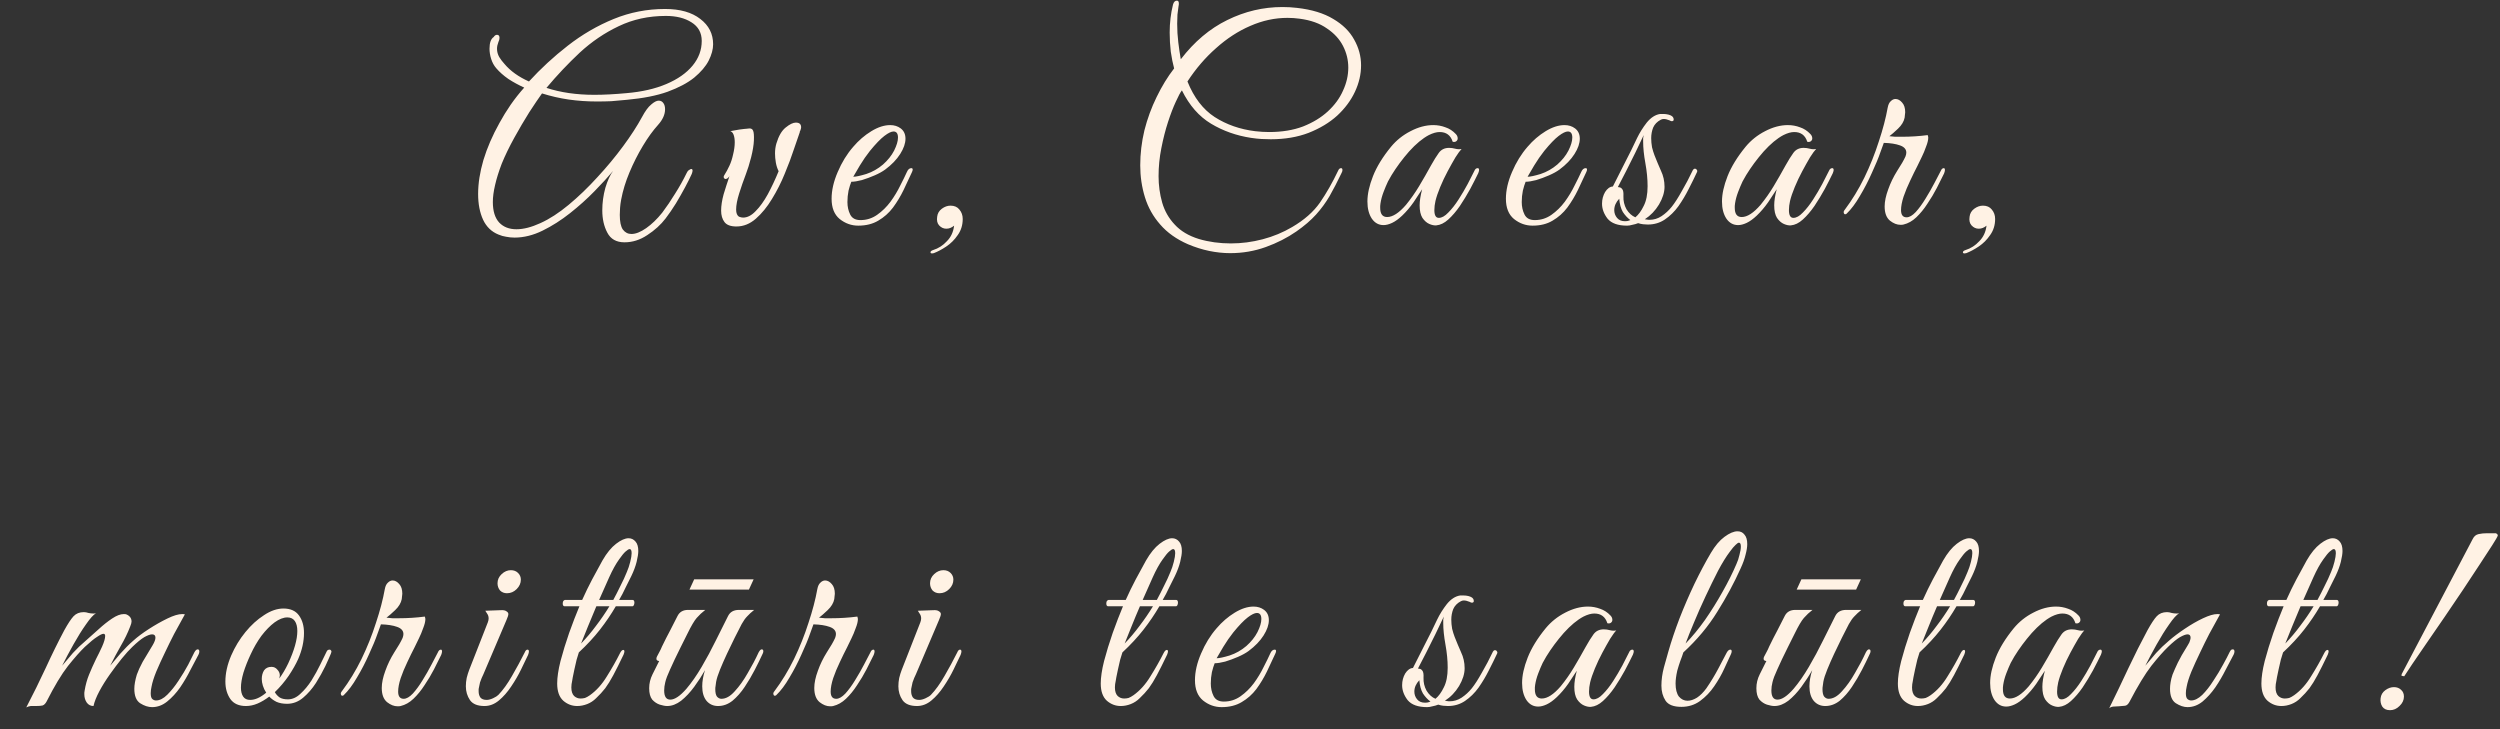<svg width="1080" height="315" viewBox="0 0 1080 315" fill="none" xmlns="http://www.w3.org/2000/svg">
<rect x="0" y="0" width="1080" height="315" fill="#333333" stroke="none"/>
<path d="M269.789 104.68C266.269 104.68 263.789 103.28 262.349 100.48C260.909 97.76 260.189 94.56 260.189 90.88C260.189 87.6 260.629 84.36 261.509 81.16C262.469 77.96 263.589 75.52 264.869 73.84C262.709 76.4 260.029 79.32 256.829 82.6C253.629 85.88 250.109 89.04 246.269 92.08C242.429 95.12 238.469 97.64 234.389 99.64C230.309 101.64 226.269 102.64 222.269 102.64C221.069 102.64 219.869 102.52 218.669 102.28C217.549 102.12 216.429 101.8 215.309 101.32C212.349 100.12 210.149 98 208.709 94.96C207.269 91.84 206.549 88.12 206.549 83.8C206.549 79.24 207.309 74.36 208.829 69.16C210.429 63.88 212.749 58.52 215.789 53.08C217.229 50.44 218.829 47.84 220.589 45.28C222.429 42.64 224.389 40.16 226.469 37.84C223.989 36.72 221.709 35.48 219.629 34.12C217.549 32.68 215.789 31.12 214.349 29.44C213.389 28.32 212.669 27 212.189 25.48C211.709 23.96 211.469 22.48 211.469 21.04C211.469 18.48 212.069 16.8 213.269 16C213.669 15.36 214.149 15.04 214.709 15.04C215.429 15.04 215.789 15.48 215.789 16.36C215.789 16.92 215.629 17.52 215.309 18.16C214.909 19.2 214.709 20.16 214.709 21.04C214.709 22.32 215.029 23.52 215.669 24.64C216.309 25.68 217.069 26.68 217.949 27.64C220.509 30.68 224.029 33.2 228.509 35.2C233.629 29.6 239.229 24.44 245.309 19.72C251.469 14.92 258.069 11.08 265.109 8.2C272.149 5.32 279.549 3.88 287.309 3.88C293.789 3.88 298.869 5.32 302.549 8.2C306.229 11 308.069 14.64 308.069 19.12C308.069 21.28 307.429 23.64 306.149 26.2C304.869 28.68 302.789 31.12 299.909 33.52C297.029 35.84 293.189 37.88 288.389 39.64C283.669 41.32 277.789 42.48 270.749 43.12C268.269 43.36 266.029 43.56 264.029 43.72C262.109 43.8 260.029 43.84 257.789 43.84C253.629 43.84 249.589 43.56 245.669 43C241.829 42.44 237.989 41.56 234.149 40.36C232.709 42.36 230.869 45.08 228.629 48.52C226.469 51.96 224.309 55.64 222.149 59.56C219.989 63.48 218.189 67.2 216.749 70.72C215.469 74.08 214.509 77.16 213.869 79.96C213.229 82.68 212.909 85.12 212.909 87.28C212.909 91.2 213.829 94.16 215.669 96.16C217.509 98.08 219.989 99.04 223.109 99.04C226.149 99.04 229.589 98.16 233.429 96.4C237.349 94.64 241.429 92 245.669 88.48C249.909 84.96 254.029 81 258.029 76.6C262.109 72.2 265.829 67.72 269.189 63.16C272.549 58.6 275.269 54.4 277.349 50.56C278.709 48 280.029 46.2 281.309 45.16C282.589 44.04 283.669 43.48 284.549 43.48C285.429 43.48 286.109 43.84 286.589 44.56C287.069 45.2 287.309 46.08 287.309 47.2C287.309 49.44 286.309 51.68 284.309 53.92C282.069 56.4 279.869 59.44 277.709 63.04C275.549 66.64 273.629 70.44 271.949 74.44C270.269 78.44 269.069 82.36 268.349 86.2C268.109 87.48 267.949 88.68 267.869 89.8C267.789 90.92 267.749 91.92 267.749 92.8C267.749 95.76 268.189 97.88 269.069 99.16C270.029 100.44 271.269 101.08 272.789 101.08C274.629 101.08 276.749 100.24 279.149 98.56C281.549 96.88 283.869 94.64 286.109 91.84C288.029 89.28 289.869 86.56 291.629 83.68C293.469 80.8 295.149 77.8 296.669 74.68C296.909 74.12 297.229 73.72 297.629 73.48C298.109 73.16 298.429 73 298.589 73C298.989 73 299.189 73.24 299.189 73.72C299.189 74.04 299.069 74.52 298.829 75.16C298.109 76.76 297.149 78.68 295.949 80.92C294.749 83.16 293.429 85.48 291.989 87.88C290.549 90.2 289.069 92.36 287.549 94.36C285.469 97.08 282.829 99.48 279.629 101.56C276.509 103.64 273.229 104.68 269.789 104.68ZM256.709 40.96C260.869 40.96 265.509 40.72 270.629 40.24C277.269 39.68 283.029 38.36 287.909 36.28C292.789 34.2 296.549 31.56 299.189 28.36C301.829 25.16 303.149 21.6 303.149 17.68C303.149 14.16 301.669 11.48 298.709 9.64C295.829 7.8 292.149 6.88 287.669 6.88C280.229 6.88 273.429 8.36 267.269 11.32C261.189 14.2 255.589 18 250.469 22.72C245.429 27.44 240.629 32.52 236.069 37.96C242.149 39.96 249.029 40.96 256.709 40.96ZM318.128 97.84C315.648 97.84 313.928 97.2 312.968 95.92C312.008 94.64 311.528 93 311.528 91C311.528 88.92 311.888 86.56 312.608 83.92C313.408 81.28 314.248 78.68 315.128 76.12C314.568 76.92 314.008 77.32 313.448 77.32C313.128 77.32 312.888 77.16 312.728 76.84C312.568 76.52 312.608 76.16 312.848 75.76C313.248 75.04 313.648 74.36 314.048 73.72C314.448 73 314.808 72.28 315.128 71.56C315.768 70.2 316.288 68.6 316.688 66.76C317.168 64.84 317.408 63.08 317.408 61.48C317.408 60.2 317.248 59.12 316.928 58.24C316.608 57.36 316.128 56.84 315.488 56.68C315.488 56.68 315.888 56.6 316.688 56.44C317.568 56.28 318.488 56.12 319.448 55.96C320.408 55.8 321.048 55.72 321.368 55.72C321.848 55.64 322.288 55.6 322.688 55.6C323.088 55.52 323.448 55.48 323.768 55.48C324.568 55.48 325.088 55.8 325.328 56.44C325.648 57.08 325.768 58.48 325.688 60.64C325.608 62.64 325.208 65.08 324.488 67.96C323.768 70.76 323.008 73.2 322.208 75.28C321.168 78 320.208 80.76 319.328 83.56C318.448 86.36 318.008 88.68 318.008 90.52C318.008 92.12 318.448 93.16 319.328 93.64C319.968 93.88 320.528 94 321.008 94C322.848 94 324.648 93.08 326.408 91.24C328.248 89.4 330.008 86.96 331.688 83.92C333.368 80.8 334.928 77.48 336.368 73.96C335.808 72.84 335.408 71.6 335.168 70.24C334.928 68.88 334.808 67.56 334.808 66.28C334.808 64.76 335.008 63.32 335.408 61.96C336.368 58.76 337.688 56.48 339.368 55.12C341.128 53.68 342.608 52.96 343.808 52.96C345.328 52.96 346.088 53.64 346.088 55C346.088 55.32 345.968 55.8 345.728 56.44C345.568 56.6 345.488 56.84 345.488 57.16C344.928 58.84 344.088 61.28 342.968 64.48C341.928 67.68 340.608 71.2 339.008 75.04C337.488 78.8 335.648 82.44 333.488 85.96C331.408 89.4 329.088 92.24 326.528 94.48C323.968 96.72 321.168 97.84 318.128 97.84ZM370.768 97.48C367.808 97.48 365.128 96.52 362.728 94.6C360.408 92.68 359.248 89.76 359.248 85.84C359.248 82.24 360.128 78.4 361.888 74.32C363.648 70.16 365.888 66.52 368.608 63.4C370.928 60.68 373.528 58.44 376.408 56.68C379.288 54.92 382.008 54.04 384.568 54.04C386.328 54.04 387.848 54.52 389.128 55.48C390.488 56.52 391.168 58 391.168 59.92C391.168 61.92 390.408 64.12 388.888 66.52C387.368 68.92 385.208 71.16 382.408 73.24C381.208 74.12 379.688 74.96 377.848 75.76C376.008 76.56 374.168 77.24 372.328 77.8C370.488 78.28 368.968 78.52 367.768 78.52C367.368 79.48 366.968 80.76 366.568 82.36C366.248 83.96 366.088 85.6 366.088 87.28C366.088 89.28 366.488 91.08 367.288 92.68C368.088 94.28 369.568 95.08 371.728 95.08C374.368 95.08 376.768 94.32 378.928 92.8C381.088 91.28 383.008 89.4 384.688 87.16C386.368 84.84 387.768 82.52 388.888 80.2C390.088 77.88 391.048 75.92 391.768 74.32C392.248 73.2 392.888 72.64 393.688 72.64C394.088 72.64 394.288 72.84 394.288 73.24C394.288 73.56 394.168 73.96 393.928 74.44C392.808 76.84 391.608 79.4 390.328 82.12C389.048 84.76 387.528 87.28 385.768 89.68C384.008 92 381.888 93.88 379.408 95.32C377.008 96.76 374.128 97.48 370.768 97.48ZM368.608 76.36C369.728 76.36 371.608 75.96 374.248 75.16C376.888 74.28 379.288 72.92 381.448 71.08C383.528 69.24 385.128 67.24 386.248 65.08C387.368 62.84 387.928 60.96 387.928 59.44C387.928 57.68 387.288 56.8 386.008 56.8C385.048 56.8 383.728 57.44 382.048 58.72C380.368 60 378.288 62.16 375.808 65.2C374.288 67.12 372.848 69.2 371.488 71.44C370.128 73.68 369.168 75.32 368.608 76.36ZM403.414 109.36C403.174 109.44 402.934 109.48 402.694 109.48C402.214 109.48 401.974 109.32 401.974 109C401.974 108.6 402.334 108.28 403.054 108.04C405.374 107.32 407.374 106.04 409.054 104.2C410.814 102.44 411.854 100.2 412.174 97.48C411.134 98.36 410.014 98.8 408.814 98.8C407.614 98.8 406.574 98.32 405.694 97.36C404.894 96.48 404.614 95.24 404.854 93.64C405.014 92.2 405.694 91.04 406.894 90.16C408.094 89.28 409.334 88.84 410.614 88.84C412.294 88.84 413.574 89.4 414.454 90.52C415.414 91.64 415.894 93 415.894 94.6C415.894 97.24 415.174 99.56 413.734 101.56C412.374 103.56 410.734 105.2 408.814 106.48C406.894 107.76 405.094 108.72 403.414 109.36ZM531.461 109.36C528.501 109.36 525.461 109.04 522.341 108.4C519.301 107.76 516.261 106.8 513.221 105.52C508.261 103.36 504.261 100.52 501.221 97C498.181 93.56 495.981 89.64 494.621 85.24C493.261 80.84 492.581 76.24 492.581 71.44C492.581 66.4 493.181 61.36 494.381 56.32C495.661 51.28 497.421 46.48 499.661 41.92C501.901 37.28 504.421 33.16 507.221 29.56C506.661 27.48 506.181 25.08 505.781 22.36C505.461 19.64 505.301 16.88 505.301 14.08C505.301 9.84 505.781 5.8 506.741 1.96C507.061 0.84 507.621 0.28 508.421 0.28C508.981 0.28 509.261 0.68 509.261 1.48C509.261 1.96 509.221 2.32 509.141 2.56C508.981 3.76 508.821 5 508.661 6.28C508.581 7.56 508.541 8.88 508.541 10.24C508.541 12.96 508.701 15.64 509.021 18.28C509.341 20.92 509.701 23.36 510.101 25.6C515.941 18 522.621 12.36 530.141 8.68C537.741 4.92 545.701 3.04 554.021 3.04C556.181 3.04 558.261 3.16 560.261 3.4C566.661 4.12 571.901 5.72 575.981 8.2C580.061 10.6 583.061 13.56 584.981 17.08C586.981 20.6 587.981 24.32 587.981 28.24C587.981 32.08 587.101 35.88 585.341 39.64C583.581 43.4 581.021 46.84 577.661 49.96C574.301 53 570.181 55.48 565.301 57.4C560.501 59.24 555.061 60.16 548.981 60.16C547.621 60.16 546.261 60.12 544.901 60.04C543.541 59.96 542.061 59.8 540.461 59.56C534.141 58.6 528.381 56.56 523.181 53.44C517.981 50.32 513.781 45.52 510.581 39.04C509.941 39.84 509.061 41.48 507.941 43.96C506.821 46.36 505.701 49.28 504.581 52.72C503.461 56.16 502.501 59.92 501.701 64C500.901 68 500.501 72.04 500.501 76.12C500.501 80.04 501.021 83.84 502.061 87.52C503.101 91.12 504.901 94.28 507.461 97C510.021 99.8 513.501 101.88 517.901 103.24C520.061 103.88 522.301 104.36 524.621 104.68C526.941 105 529.301 105.16 531.701 105.16C536.341 105.16 540.941 104.56 545.501 103.36C550.061 102.16 554.301 100.4 558.221 98.08C563.421 95.04 567.421 91.52 570.221 87.52C573.021 83.44 575.621 78.88 578.021 73.84C578.341 73.04 578.781 72.64 579.341 72.64C579.741 72.64 579.941 72.92 579.941 73.48C579.941 73.88 579.781 74.36 579.461 74.92C577.781 78.44 576.101 81.68 574.421 84.64C572.741 87.52 570.781 90.2 568.541 92.68C566.301 95.16 563.461 97.6 560.021 100C556.101 102.72 551.701 104.96 546.821 106.72C541.941 108.48 536.821 109.36 531.461 109.36ZM548.261 57.04C553.781 57.04 558.661 56.24 562.901 54.64C567.141 52.96 570.701 50.8 573.581 48.16C576.541 45.44 578.741 42.44 580.181 39.16C581.701 35.88 582.461 32.56 582.461 29.2C582.461 25.92 581.701 22.8 580.181 19.84C578.661 16.88 576.341 14.36 573.221 12.28C570.181 10.12 566.261 8.72 561.461 8.08C559.701 7.84 557.941 7.72 556.181 7.72C550.741 7.72 545.381 8.88 540.101 11.2C534.901 13.44 529.981 16.64 525.341 20.8C520.701 24.88 516.581 29.68 512.981 35.2C515.781 42.16 519.701 47.28 524.741 50.56C529.861 53.84 535.701 55.88 542.261 56.68C544.341 56.92 546.341 57.04 548.261 57.04ZM620.485 97.36C619.605 97.44 618.605 97.24 617.485 96.76C616.365 96.28 615.365 95.4 614.485 94.12C613.685 92.84 613.285 91.04 613.285 88.72C613.285 86.8 613.645 84.48 614.365 81.76C613.405 83.28 612.165 85.16 610.645 87.4C609.125 89.56 607.485 91.48 605.725 93.16C604.205 94.6 602.765 95.64 601.405 96.28C600.045 96.92 598.805 97.24 597.685 97.24C595.605 97.24 593.925 96.32 592.645 94.48C591.365 92.56 590.725 90.08 590.725 87.04C590.725 83.84 591.525 80.2 593.125 76.12C594.725 72.04 597.325 67.8 600.925 63.4C603.245 60.6 606.045 58.36 609.325 56.68C612.685 54.92 615.965 54.04 619.165 54.04C621.005 54.04 622.765 54.36 624.445 55C626.125 55.56 627.605 56.52 628.885 57.88C629.445 58.44 629.725 59.08 629.725 59.8C629.725 60.28 629.525 60.68 629.125 61C628.725 61.32 628.205 61.4 627.565 61.24C626.685 58.44 624.805 57.04 621.925 57.04C620.565 57.04 619.005 57.48 617.245 58.36C614.525 59.8 611.685 62.16 608.725 65.44C605.845 68.72 603.325 72.12 601.165 75.64C600.845 76.12 600.325 77.04 599.605 78.4C598.965 79.76 598.325 81.28 597.685 82.96C597.045 84.64 596.605 86.28 596.365 87.88C596.285 88.36 596.245 88.72 596.245 88.96C596.245 89.12 596.245 89.4 596.245 89.8C596.245 92.44 597.245 93.76 599.245 93.76C601.645 93.76 604.365 92 607.405 88.48C609.485 85.92 611.365 83.24 613.045 80.44C614.725 77.64 616.445 74.64 618.205 71.44C619.405 69.28 620.525 67.48 621.565 66.04C622.605 64.6 624.085 63.88 626.005 63.88C626.885 63.88 627.765 64 628.645 64.24C629.525 64.48 630.445 64.52 631.405 64.36C630.765 65 629.885 66.2 628.765 67.96C627.725 69.72 626.605 71.72 625.405 73.96C624.205 76.2 623.125 78.48 622.165 80.8C621.205 83.12 620.525 85.12 620.125 86.8C620.045 87.28 619.925 87.96 619.765 88.84C619.685 89.72 619.645 90.36 619.645 90.76C619.645 93 620.285 94.12 621.565 94.12C622.845 94.12 624.205 93.36 625.645 91.84C627.165 90.32 628.645 88.44 630.085 86.2C631.525 83.96 632.845 81.72 634.045 79.48C635.245 77.16 636.205 75.28 636.925 73.84C637.245 73.04 637.725 72.64 638.365 72.64C638.765 72.64 638.965 72.92 638.965 73.48C638.965 73.72 638.845 74.16 638.605 74.8C637.645 76.8 636.485 79.08 635.125 81.64C633.765 84.12 632.285 86.56 630.685 88.96C629.085 91.28 627.405 93.24 625.645 94.84C623.965 96.36 622.245 97.2 620.485 97.36ZM662.073 97.48C659.113 97.48 656.433 96.52 654.033 94.6C651.713 92.68 650.553 89.76 650.553 85.84C650.553 82.24 651.433 78.4 653.193 74.32C654.953 70.16 657.193 66.52 659.913 63.4C662.233 60.68 664.833 58.44 667.713 56.68C670.593 54.92 673.313 54.04 675.873 54.04C677.633 54.04 679.153 54.52 680.433 55.48C681.793 56.52 682.473 58 682.473 59.92C682.473 61.92 681.713 64.12 680.193 66.52C678.673 68.92 676.513 71.16 673.713 73.24C672.513 74.12 670.993 74.96 669.153 75.76C667.313 76.56 665.473 77.24 663.633 77.8C661.793 78.28 660.273 78.52 659.073 78.52C658.673 79.48 658.273 80.76 657.873 82.36C657.553 83.96 657.393 85.6 657.393 87.28C657.393 89.28 657.793 91.08 658.593 92.68C659.393 94.28 660.873 95.08 663.033 95.08C665.673 95.08 668.073 94.32 670.233 92.8C672.393 91.28 674.313 89.4 675.993 87.16C677.673 84.84 679.073 82.52 680.193 80.2C681.393 77.88 682.353 75.92 683.073 74.32C683.553 73.2 684.193 72.64 684.993 72.64C685.393 72.64 685.593 72.84 685.593 73.24C685.593 73.56 685.473 73.96 685.233 74.44C684.113 76.84 682.913 79.4 681.633 82.12C680.353 84.76 678.833 87.28 677.073 89.68C675.313 92 673.193 93.88 670.713 95.32C668.313 96.76 665.433 97.48 662.073 97.48ZM659.913 76.36C661.033 76.36 662.913 75.96 665.553 75.16C668.193 74.28 670.593 72.92 672.753 71.08C674.833 69.24 676.433 67.24 677.553 65.08C678.673 62.84 679.233 60.96 679.233 59.44C679.233 57.68 678.593 56.8 677.313 56.8C676.353 56.8 675.033 57.44 673.353 58.72C671.673 60 669.593 62.16 667.113 65.2C665.593 67.12 664.153 69.2 662.793 71.44C661.433 73.68 660.473 75.32 659.913 76.36ZM702.878 97.48C698.958 97.48 696.158 96.48 694.478 94.48C692.878 92.4 692.078 90.24 692.078 88C692.078 86.16 692.518 84.48 693.398 82.96C694.358 81.44 695.478 80.64 696.758 80.56C698.358 77.44 700.078 74.04 701.918 70.36C703.838 66.68 705.598 63.12 707.198 59.68C708.318 57.36 709.718 55.12 711.398 52.96C713.158 50.8 715.078 49.56 717.158 49.24H718.358C718.998 49.24 719.558 49.28 720.038 49.36C720.598 49.44 721.158 49.6 721.718 49.84C722.598 50.24 723.038 50.84 723.038 51.64C723.038 52.12 722.758 52.36 722.198 52.36C721.958 52.36 721.638 52.24 721.238 52C720.278 51.6 719.438 51.4 718.718 51.4C718.238 51.4 717.798 51.52 717.398 51.76C715.878 52.56 714.798 53.68 714.158 55.12C713.598 56.56 713.318 58.08 713.318 59.68C713.318 60.96 713.438 62.28 713.678 63.64C713.998 64.92 714.358 66.08 714.758 67.12C715.638 69.36 716.558 71.56 717.518 73.72C718.558 75.88 719.078 78.2 719.078 80.68C719.078 83.08 718.278 85.64 716.678 88.36C715.078 91 713.038 93.12 710.558 94.72L711.398 94.84C711.798 94.92 712.078 94.96 712.238 94.96C712.398 94.96 712.518 94.96 712.598 94.96C714.438 94.96 716.158 94.44 717.758 93.4C719.438 92.28 720.918 90.92 722.198 89.32C723.478 87.72 724.918 85.48 726.518 82.6C728.198 79.72 729.798 76.68 731.318 73.48C731.558 73.08 731.838 72.88 732.158 72.88C732.558 72.88 732.838 73.04 732.998 73.36C733.238 73.6 733.278 73.92 733.118 74.32C732.078 76.56 730.878 79 729.518 81.64C728.238 84.2 726.758 86.68 725.078 89.08C723.398 91.4 721.438 93.32 719.198 94.84C717.038 96.28 714.598 97 711.878 97C711.238 97 710.558 96.96 709.838 96.88C709.118 96.8 708.398 96.64 707.678 96.4C706.878 96.72 706.038 96.96 705.158 97.12C704.358 97.36 703.598 97.48 702.878 97.48ZM706.478 93.88C707.838 92.76 709.038 91.12 710.078 88.96C711.198 86.8 711.758 83.96 711.758 80.44C711.758 77.32 711.438 74 710.798 70.48C710.158 66.96 709.838 63.84 709.838 61.12C709.838 60.56 709.838 60.08 709.838 59.68C709.918 59.2 709.998 58.76 710.078 58.36C709.038 60.52 707.838 63.04 706.478 65.92C705.118 68.72 703.758 71.44 702.398 74.08C701.038 76.72 699.878 78.96 698.918 80.8C698.918 80.8 699.118 80.84 699.518 80.92C699.998 80.92 700.438 81.2 700.838 81.76C701.238 82.24 701.398 83.24 701.318 84.76C701.238 86.76 701.678 88.64 702.638 90.4C703.678 92.08 704.958 93.24 706.478 93.88ZM701.918 95.56C702.398 95.56 702.838 95.52 703.238 95.44C703.638 95.28 703.998 95.16 704.318 95.08C703.118 94.2 702.038 93.04 701.078 91.6C700.198 90.08 699.678 88.16 699.518 85.84C698.078 87.36 697.358 89 697.358 90.76C697.358 92.04 697.758 93.16 698.558 94.12C699.358 95.08 700.478 95.56 701.918 95.56ZM773.659 97.36C772.779 97.44 771.779 97.24 770.659 96.76C769.539 96.28 768.539 95.4 767.659 94.12C766.859 92.84 766.459 91.04 766.459 88.72C766.459 86.8 766.819 84.48 767.539 81.76C766.579 83.28 765.339 85.16 763.819 87.4C762.299 89.56 760.659 91.48 758.899 93.16C757.379 94.6 755.939 95.64 754.579 96.28C753.219 96.92 751.979 97.24 750.859 97.24C748.779 97.24 747.099 96.32 745.819 94.48C744.539 92.56 743.899 90.08 743.899 87.04C743.899 83.84 744.699 80.2 746.299 76.12C747.899 72.04 750.499 67.8 754.099 63.4C756.419 60.6 759.219 58.36 762.499 56.68C765.859 54.92 769.139 54.04 772.339 54.04C774.179 54.04 775.939 54.36 777.619 55C779.299 55.56 780.779 56.52 782.059 57.88C782.619 58.44 782.899 59.08 782.899 59.8C782.899 60.28 782.699 60.68 782.299 61C781.899 61.32 781.379 61.4 780.739 61.24C779.859 58.44 777.979 57.04 775.099 57.04C773.739 57.04 772.179 57.48 770.419 58.36C767.699 59.8 764.859 62.16 761.899 65.44C759.019 68.72 756.499 72.12 754.339 75.64C754.019 76.12 753.499 77.04 752.779 78.4C752.139 79.76 751.499 81.28 750.859 82.96C750.219 84.64 749.779 86.28 749.539 87.88C749.459 88.36 749.419 88.72 749.419 88.96C749.419 89.12 749.419 89.4 749.419 89.8C749.419 92.44 750.419 93.76 752.419 93.76C754.819 93.76 757.539 92 760.579 88.48C762.659 85.92 764.539 83.24 766.219 80.44C767.899 77.64 769.619 74.64 771.379 71.44C772.579 69.28 773.699 67.48 774.739 66.04C775.779 64.6 777.259 63.88 779.179 63.88C780.059 63.88 780.939 64 781.819 64.24C782.699 64.48 783.619 64.52 784.579 64.36C783.939 65 783.059 66.2 781.939 67.96C780.899 69.72 779.779 71.72 778.579 73.96C777.379 76.2 776.299 78.48 775.339 80.8C774.379 83.12 773.699 85.12 773.299 86.8C773.219 87.28 773.099 87.96 772.939 88.84C772.859 89.72 772.819 90.36 772.819 90.76C772.819 93 773.459 94.12 774.739 94.12C776.019 94.12 777.379 93.36 778.819 91.84C780.339 90.32 781.819 88.44 783.259 86.2C784.699 83.96 786.019 81.72 787.219 79.48C788.419 77.16 789.379 75.28 790.099 73.84C790.419 73.04 790.899 72.64 791.539 72.64C791.939 72.64 792.139 72.92 792.139 73.48C792.139 73.72 792.019 74.16 791.779 74.8C790.819 76.8 789.659 79.08 788.299 81.64C786.939 84.12 785.459 86.56 783.859 88.96C782.259 91.28 780.579 93.24 778.819 94.84C777.139 96.36 775.419 97.2 773.659 97.36ZM821.006 97.12C819.486 97.12 817.966 96.52 816.446 95.32C814.926 94.04 814.166 92 814.166 89.2C814.166 87.04 814.686 84.56 815.726 81.76C816.686 79.04 817.966 76.4 819.566 73.84C821.246 71.28 822.446 69.2 823.166 67.6C823.406 66.96 823.526 66.4 823.526 65.92C823.526 64.48 822.606 63.44 820.766 62.8C819.006 62.16 816.686 61.8 813.806 61.72L812.366 65.68C811.486 68.24 810.246 71.24 808.646 74.68C807.126 78.12 805.406 81.44 803.486 84.64C801.646 87.84 799.726 90.4 797.726 92.32C797.566 92.48 797.366 92.56 797.126 92.56C796.806 92.56 796.606 92.36 796.526 91.96C796.366 91.56 796.526 91.08 797.006 90.52C800.126 86.36 802.926 81.76 805.406 76.72C807.886 71.6 809.966 66.4 811.646 61.12C813.406 55.84 814.686 50.96 815.486 46.48C815.726 45.2 816.166 44.28 816.806 43.72C817.446 43.08 818.126 42.76 818.846 42.76C819.886 42.76 820.846 43.28 821.726 44.32C822.606 45.28 823.046 46.68 823.046 48.52C823.046 48.84 823.006 49.2 822.926 49.6C822.926 50 822.886 50.4 822.806 50.8C822.486 52.48 821.526 54.08 819.926 55.6C818.406 57.04 817.166 58.12 816.206 58.84C817.006 58.92 817.846 59 818.726 59.08C819.606 59.08 820.566 59.08 821.606 59.08C825.366 59.08 829.086 58.84 832.766 58.36C832.926 58.84 833.006 59.2 833.006 59.44C833.006 60.48 832.686 61.8 832.046 63.4C831.486 65 830.886 66.44 830.246 67.72C829.926 68.44 829.286 69.76 828.326 71.68C827.366 73.52 826.326 75.64 825.206 78.04C824.086 80.36 823.126 82.68 822.326 85C821.606 87.24 821.246 89.16 821.246 90.76C821.246 92.84 822.046 93.88 823.646 93.88C824.846 93.88 826.166 93.12 827.606 91.6C829.046 90 830.446 88.08 831.806 85.84C833.246 83.52 834.526 81.28 835.646 79.12C836.846 76.88 837.766 75.12 838.406 73.84C838.726 73.04 839.166 72.64 839.726 72.64C840.046 72.64 840.206 72.92 840.206 73.48C840.206 73.8 840.086 74.28 839.846 74.92C838.966 76.76 837.926 78.84 836.726 81.16C835.526 83.48 834.166 85.76 832.646 88C831.206 90.24 829.606 92.2 827.846 93.88C826.166 95.48 824.326 96.52 822.326 97C822.086 97.08 821.646 97.12 821.006 97.12ZM849.415 109.36C849.175 109.44 848.935 109.48 848.695 109.48C848.215 109.48 847.975 109.32 847.975 109C847.975 108.6 848.335 108.28 849.055 108.04C851.375 107.32 853.375 106.04 855.055 104.2C856.815 102.44 857.855 100.2 858.175 97.48C857.135 98.36 856.015 98.8 854.815 98.8C853.615 98.8 852.575 98.32 851.695 97.36C850.895 96.48 850.615 95.24 850.855 93.64C851.015 92.2 851.695 91.04 852.895 90.16C854.095 89.28 855.335 88.84 856.615 88.84C858.295 88.84 859.575 89.4 860.455 90.52C861.415 91.64 861.895 93 861.895 94.6C861.895 97.24 861.175 99.56 859.735 101.56C858.375 103.56 856.735 105.2 854.815 106.48C852.895 107.76 851.095 108.72 849.415 109.36Z" fill="#FFF2E4"/>
<path d="M11.35 305.6C14.31 299.92 17.11 294.24 19.75 288.56C22.39 282.8 25.07 277.36 27.79 272.24C29.39 269.36 30.71 267.36 31.75 266.24C32.87 265.04 34.35 264.44 36.19 264.44C36.83 264.44 37.51 264.56 38.23 264.8C38.95 264.96 39.67 265.04 40.39 265.04C40.87 265.04 41.23 265 41.47 264.92C40.35 265.56 38.91 267.16 37.15 269.72C35.39 272.2 33.59 275.08 31.75 278.36C29.91 281.64 28.27 284.72 26.83 287.6C28.35 285.76 29.91 283.92 31.51 282.08C33.19 280.24 35.03 278.48 37.03 276.8C38.79 275.28 40.63 273.64 42.55 271.88C44.55 270.04 46.51 268.48 48.43 267.2C50.35 265.92 52.03 265.28 53.47 265.28C54.03 265.28 54.39 265.32 54.55 265.4C56.07 266.04 56.83 267.08 56.83 268.52C56.83 269 56.63 269.72 56.23 270.68C55.19 273.4 53.83 276.2 52.15 279.08C50.55 281.88 49.03 284.72 47.59 287.6C48.79 286.16 50.27 284.4 52.03 282.32C53.87 280.24 55.71 278.4 57.55 276.8C59.31 275.2 61.55 273.52 64.27 271.76C66.99 270 69.67 268.48 72.31 267.2C74.95 265.92 77.07 265.28 78.67 265.28C79.23 265.28 79.63 265.32 79.87 265.4C79.87 265.4 79.43 266.2 78.55 267.8C77.67 269.32 76.55 271.36 75.19 273.92C73.91 276.4 72.59 279.08 71.23 281.96C69.87 284.76 68.63 287.48 67.51 290.12C66.47 292.68 65.79 294.84 65.47 296.6C65.23 297.64 65.11 298.6 65.11 299.48C65.11 300.76 65.35 301.6 65.83 302C66.31 302.4 66.83 302.6 67.39 302.6C68.99 302.6 70.63 301.76 72.31 300.08C73.99 298.4 75.59 296.4 77.11 294.08C78.71 291.68 80.11 289.36 81.31 287.12C82.51 284.8 83.39 283.04 83.95 281.84C84.43 280.96 84.91 280.52 85.39 280.52C85.87 280.52 86.11 280.84 86.11 281.48C86.11 281.88 85.99 282.32 85.75 282.8C84.79 284.64 83.63 286.84 82.27 289.4C80.99 291.96 79.51 294.48 77.83 296.96C76.15 299.36 74.27 301.4 72.19 303.08C70.19 304.68 68.03 305.48 65.71 305.48C64.03 305.48 62.31 304.92 60.55 303.8C58.87 302.68 58.03 300.6 58.03 297.56C58.03 295.88 58.39 293.84 59.11 291.44C59.67 289.84 60.51 288 61.63 285.92C62.83 283.84 64.27 281.44 65.95 278.72C66.75 277.36 67.15 276.28 67.15 275.48C67.15 274.52 66.67 274.04 65.71 274.04C64.91 274.04 63.79 274.44 62.35 275.24C60.99 276.04 59.27 277.44 57.19 279.44C55.91 280.64 54.39 282.32 52.63 284.48C50.95 286.56 49.23 288.84 47.47 291.32C45.71 293.8 44.19 296.24 42.91 298.64C41.63 301.04 40.79 303.16 40.39 305C39.19 305 38.23 304.52 37.51 303.56C36.79 302.52 36.43 301.32 36.43 299.96C36.43 299.72 36.43 299.48 36.43 299.24C36.43 299 36.47 298.72 36.55 298.4C36.95 295.92 37.59 293.6 38.47 291.44C39.35 289.28 40.35 287.04 41.47 284.72C42.35 283.04 43.23 281.24 44.11 279.32C44.99 277.32 45.43 275.8 45.43 274.76C45.43 274.12 45.19 273.8 44.71 273.8C44.15 273.8 43.23 274.24 41.95 275.12C40.67 275.92 38.91 277.36 36.67 279.44C34.67 281.36 32.23 284.12 29.35 287.72C26.55 291.32 23.47 296.44 20.11 303.08C19.63 303.96 19.07 304.52 18.43 304.76C17.79 304.92 16.79 305 15.43 305C14.55 305 13.83 305 13.27 305C12.63 305.08 11.99 305.28 11.35 305.6ZM106.245 305C103.205 305 100.965 304 99.525 302C98.085 299.92 97.365 297.4 97.365 294.44C97.365 290.84 98.205 287.08 99.885 283.16C101.485 279.48 103.525 276.12 106.005 273.08C108.485 270.04 111.165 267.6 114.045 265.76C116.925 263.84 119.725 262.88 122.445 262.88C125.485 262.88 127.725 263.88 129.165 265.88C130.605 267.88 131.325 270.4 131.325 273.44C131.325 277.12 130.485 280.88 128.805 284.72C127.845 286.88 126.485 289.28 124.725 291.92C122.965 294.48 120.965 296.84 118.725 299C119.205 299.88 119.885 300.64 120.765 301.28C121.645 301.84 122.845 302.12 124.365 302.12C126.285 302.12 128.085 301.32 129.765 299.72C131.525 298.12 133.125 296.2 134.565 293.96C136.005 291.64 137.285 289.32 138.405 287C139.525 284.68 140.445 282.8 141.165 281.36C141.405 280.88 141.805 280.64 142.365 280.64C142.685 280.64 142.925 280.8 143.085 281.12C143.245 281.36 143.205 281.76 142.965 282.32C142.485 283.52 141.685 285.32 140.565 287.72C139.445 290.04 138.085 292.48 136.485 295.04C134.885 297.52 133.045 299.64 130.965 301.4C128.885 303.16 126.565 304.04 124.005 304.04C122.245 304.04 120.725 303.76 119.445 303.2C118.165 302.56 117.125 301.8 116.325 300.92C114.645 302.2 112.965 303.2 111.285 303.92C109.605 304.64 107.925 305 106.245 305ZM108.045 302.36C110.205 302.36 112.525 301.32 115.005 299.24C114.365 298.28 113.885 297.28 113.565 296.24C113.245 295.2 113.085 294.24 113.085 293.36C113.085 291.92 113.405 290.68 114.045 289.64C114.765 288.6 115.845 288.08 117.285 288.08C118.325 288.08 119.165 288.48 119.805 289.28C120.525 290 120.885 290.84 120.885 291.8C120.885 292.04 120.845 292.28 120.765 292.52C120.765 292.68 120.725 292.88 120.645 293.12C122.005 291.28 123.285 289.12 124.485 286.64C127.125 280.96 128.445 276.28 128.445 272.6C128.445 270.76 128.085 269.32 127.365 268.28C126.645 267.24 125.565 266.72 124.125 266.72C122.445 266.72 120.605 267.44 118.605 268.88C116.685 270.32 114.805 272.24 112.965 274.64C111.205 277.04 109.645 279.72 108.285 282.68C107.005 285.4 105.965 288.04 105.165 290.6C104.445 293.08 104.085 295.24 104.085 297.08C104.085 298.68 104.405 299.96 105.045 300.92C105.685 301.88 106.685 302.36 108.045 302.36ZM171.76 305.12C170.24 305.12 168.72 304.52 167.2 303.32C165.68 302.04 164.92 300 164.92 297.2C164.92 295.04 165.44 292.56 166.48 289.76C167.44 287.04 168.72 284.4 170.32 281.84C172 279.28 173.2 277.2 173.92 275.6C174.16 274.96 174.28 274.4 174.28 273.92C174.28 272.48 173.36 271.44 171.52 270.8C169.76 270.16 167.44 269.8 164.56 269.72L163.12 273.68C162.24 276.24 161 279.24 159.4 282.68C157.88 286.12 156.16 289.44 154.24 292.64C152.4 295.84 150.48 298.4 148.48 300.32C148.32 300.48 148.12 300.56 147.88 300.56C147.56 300.56 147.36 300.36 147.28 299.96C147.12 299.56 147.28 299.08 147.76 298.52C150.88 294.36 153.68 289.76 156.16 284.72C158.64 279.6 160.72 274.4 162.4 269.12C164.16 263.84 165.44 258.96 166.24 254.48C166.48 253.2 166.92 252.28 167.56 251.72C168.2 251.08 168.88 250.76 169.6 250.76C170.64 250.76 171.6 251.28 172.48 252.32C173.36 253.28 173.8 254.68 173.8 256.52C173.8 256.84 173.76 257.2 173.68 257.6C173.68 258 173.64 258.4 173.56 258.8C173.24 260.48 172.28 262.08 170.68 263.6C169.16 265.04 167.92 266.12 166.96 266.84C167.76 266.92 168.6 267 169.48 267.08C170.36 267.08 171.32 267.08 172.36 267.08C176.12 267.08 179.84 266.84 183.52 266.36C183.68 266.84 183.76 267.2 183.76 267.44C183.76 268.48 183.44 269.8 182.8 271.4C182.24 273 181.64 274.44 181 275.72C180.68 276.44 180.04 277.76 179.08 279.68C178.12 281.52 177.08 283.64 175.96 286.04C174.84 288.36 173.88 290.68 173.08 293C172.36 295.24 172 297.16 172 298.76C172 300.84 172.8 301.88 174.4 301.88C175.6 301.88 176.92 301.12 178.36 299.6C179.8 298 181.2 296.08 182.56 293.84C184 291.52 185.28 289.28 186.4 287.12C187.6 284.88 188.52 283.12 189.16 281.84C189.48 281.04 189.92 280.64 190.48 280.64C190.8 280.64 190.96 280.92 190.96 281.48C190.96 281.8 190.84 282.28 190.6 282.92C189.72 284.76 188.68 286.84 187.48 289.16C186.28 291.48 184.92 293.76 183.4 296C181.96 298.24 180.36 300.2 178.6 301.88C176.92 303.48 175.08 304.52 173.08 305C172.84 305.08 172.4 305.12 171.76 305.12ZM219.009 256.28C217.809 256.28 216.809 255.88 216.009 255.08C215.289 254.2 214.929 253.16 214.929 251.96C214.929 250.44 215.529 249.12 216.729 248C217.929 246.88 219.249 246.32 220.689 246.32C221.969 246.32 223.009 246.72 223.809 247.52C224.609 248.32 225.009 249.28 225.009 250.4C225.009 251.92 224.409 253.28 223.209 254.48C222.009 255.68 220.609 256.28 219.009 256.28ZM209.289 305C206.329 305 204.249 304.16 203.049 302.48C201.849 300.72 201.249 298.72 201.249 296.48C201.249 295.28 201.369 294.08 201.609 292.88C201.929 291.6 202.289 290.44 202.689 289.4L210.729 268.88C210.969 268.24 211.089 267.68 211.089 267.2C211.089 266.4 210.889 265.72 210.489 265.16C210.089 264.52 209.809 264.08 209.649 263.84L216.249 263.6C217.449 263.52 218.289 263.68 218.769 264.08C219.329 264.4 219.609 264.8 219.609 265.28C219.609 265.76 219.329 266.64 218.769 267.92L208.809 291.32C208.809 291.32 208.569 291.84 208.089 292.88C207.689 293.84 207.449 294.48 207.369 294.8C207.129 296 206.969 296.76 206.889 297.08C206.809 297.4 206.769 297.6 206.769 297.68C206.769 297.76 206.769 298.08 206.769 298.64C206.769 299.68 207.009 300.56 207.489 301.28C208.049 302 208.969 302.36 210.249 302.36C211.049 302.36 211.969 302.12 213.009 301.64C214.049 301.16 214.809 300.68 215.289 300.2C217.289 298.12 219.249 295.4 221.169 292.04C223.169 288.6 225.009 285.2 226.689 281.84C227.009 281.04 227.409 280.64 227.889 280.64C228.289 280.64 228.489 280.92 228.489 281.48C228.489 281.8 228.369 282.28 228.129 282.92C227.329 284.6 226.329 286.68 225.129 289.16C223.929 291.64 222.489 294.12 220.809 296.6C219.209 299 217.449 301 215.529 302.6C213.609 304.2 211.529 305 209.289 305ZM249.343 305C247.103 305 245.103 304.24 243.343 302.72C241.583 301.12 240.703 298.64 240.703 295.28C240.703 292.64 241.183 289.4 242.143 285.56C243.183 281.64 244.423 277.6 245.863 273.44C247.383 269.2 248.863 265.36 250.303 261.92H243.943C243.383 261.92 243.103 261.52 243.103 260.72C243.103 260.32 243.183 259.96 243.343 259.64C243.583 259.32 243.903 259.16 244.303 259.16H251.503C252.863 256.12 254.303 253.16 255.823 250.28C257.343 247.4 258.823 244.68 260.263 242.12C262.103 238.92 264.063 236.52 266.143 234.92C268.223 233.32 270.023 232.52 271.543 232.52C272.743 232.52 273.743 233 274.543 233.96C275.343 234.84 275.743 236.2 275.743 238.04C275.743 239.16 275.503 240.72 275.023 242.72C274.543 244.64 273.783 246.68 272.743 248.84C272.183 249.96 271.383 251.56 270.343 253.64C269.383 255.72 268.423 257.56 267.463 259.16H273.223C273.783 259.16 274.063 259.56 274.063 260.36C274.063 260.68 273.983 261.04 273.823 261.44C273.663 261.76 273.423 261.92 273.103 261.92H266.023C264.023 265.36 261.743 268.72 259.183 272C256.623 275.28 253.583 278.56 250.063 281.84C249.823 282.56 249.503 283.6 249.103 284.96C248.783 286.32 248.463 287.72 248.143 289.16C247.903 290.52 247.663 291.68 247.423 292.64C247.263 293.6 247.183 294.08 247.183 294.08C246.943 295.12 246.823 296.08 246.823 296.96C246.823 298.64 247.223 299.88 248.023 300.68C248.823 301.4 249.743 301.76 250.783 301.76C251.423 301.76 252.063 301.68 252.703 301.52C253.343 301.28 254.063 300.88 254.863 300.32C257.663 298.32 260.103 295.6 262.183 292.16C264.343 288.72 266.223 285.4 267.823 282.2C268.303 281.24 268.783 280.76 269.263 280.76C269.583 280.76 269.743 281 269.743 281.48C269.743 281.72 269.623 282.16 269.383 282.8C267.623 286.48 266.143 289.44 264.943 291.68C263.743 293.92 262.583 295.8 261.463 297.32C260.343 298.76 259.023 300.2 257.503 301.64C256.383 302.76 255.103 303.6 253.663 304.16C252.223 304.72 250.783 305 249.343 305ZM258.823 259.16H264.943C266.063 257.08 267.103 255.04 268.063 253.04C269.103 251.04 270.023 249.04 270.823 247.04C271.383 245.76 271.863 244.32 272.263 242.72C272.663 241.12 272.863 239.88 272.863 239C272.863 237.8 272.583 237.2 272.023 237.2C271.623 237.2 271.023 237.56 270.223 238.28C269.503 238.92 268.583 240.04 267.463 241.64C266.023 243.64 264.583 246.24 263.143 249.44C261.783 252.56 260.343 255.8 258.823 259.16ZM251.023 278C253.343 275.6 255.503 273.04 257.503 270.32C259.583 267.6 261.503 264.8 263.263 261.92H257.623C256.343 264.88 255.143 267.76 254.023 270.56C252.903 273.36 251.903 275.84 251.023 278ZM288.244 305C287.364 305 286.284 304.8 285.004 304.4C283.804 304 282.724 303.28 281.764 302.24C280.884 301.12 280.444 299.48 280.444 297.32C280.444 295.24 280.924 293.24 281.884 291.32C282.924 289.32 283.884 287.4 284.764 285.56C284.524 285.56 284.244 285.48 283.924 285.32C283.684 285.16 283.564 284.92 283.564 284.6C283.564 284.28 283.644 283.96 283.804 283.64C284.124 283 284.484 282.32 284.884 281.6C285.284 280.88 285.644 280.12 285.964 279.32C287.164 276.84 288.364 274.48 289.564 272.24C290.764 269.92 291.804 267.88 292.684 266.12C293.564 264.36 295.084 263.48 297.244 263.48H304.684C303.324 264.52 302.084 265.68 300.964 266.96C299.924 268.16 298.604 270.4 297.004 273.68C297.004 273.68 296.724 274.24 296.164 275.36C295.604 276.48 294.884 277.92 294.004 279.68C293.204 281.36 292.364 283.08 291.484 284.84C290.684 286.6 290.004 288.08 289.444 289.28C288.404 291.52 287.724 293.32 287.404 294.68C287.084 295.96 286.924 297.16 286.924 298.28C286.924 300.92 287.804 302.24 289.564 302.24C291.484 302.24 293.804 300.68 296.524 297.56C298.764 294.92 300.964 291.76 303.124 288.08C305.284 284.4 307.324 280.6 309.244 276.68C311.244 272.76 313.004 269.24 314.524 266.12C315.404 264.36 316.964 263.48 319.204 263.48H325.804C324.604 264.44 323.604 265.36 322.804 266.24C322.004 267.04 321.204 268.16 320.404 269.6C319.684 270.96 318.684 272.92 317.404 275.48C316.364 277.64 315.244 279.96 314.044 282.44C312.924 284.84 311.924 287.12 311.044 289.28C310.164 291.44 309.604 293.2 309.364 294.56C309.284 295.36 309.204 295.96 309.124 296.36C309.044 296.76 309.004 297.2 309.004 297.68C309.004 299.2 309.244 300.28 309.724 300.92C310.284 301.56 310.924 301.88 311.644 301.88C313.564 301.88 315.484 300.8 317.404 298.64C319.404 296.48 321.284 293.84 323.044 290.72C324.884 287.6 326.444 284.64 327.724 281.84C328.204 280.96 328.644 280.52 329.044 280.52C329.524 280.52 329.764 280.8 329.764 281.36C329.764 281.76 329.604 282.24 329.284 282.8C328.404 284.72 327.324 286.92 326.044 289.4C324.764 291.88 323.324 294.32 321.724 296.72C320.124 299.12 318.364 301.12 316.444 302.72C314.524 304.24 312.444 305 310.204 305C308.204 305 306.564 304.28 305.284 302.84C304.004 301.32 303.364 299.2 303.364 296.48C303.364 294.32 303.764 292 304.564 289.52C303.204 291.92 301.644 294.32 299.884 296.72C298.124 299.12 296.244 301.12 294.244 302.72C292.244 304.24 290.244 305 288.244 305ZM297.844 254.72L299.884 250.28H325.564L323.524 254.72H297.844ZM358.609 305.12C357.089 305.12 355.569 304.52 354.049 303.32C352.529 302.04 351.769 300 351.769 297.2C351.769 295.04 352.289 292.56 353.329 289.76C354.289 287.04 355.569 284.4 357.169 281.84C358.849 279.28 360.049 277.2 360.769 275.6C361.009 274.96 361.129 274.4 361.129 273.92C361.129 272.48 360.209 271.44 358.369 270.8C356.609 270.16 354.289 269.8 351.409 269.72L349.969 273.68C349.089 276.24 347.849 279.24 346.249 282.68C344.729 286.12 343.009 289.44 341.089 292.64C339.249 295.84 337.329 298.4 335.329 300.32C335.169 300.48 334.969 300.56 334.729 300.56C334.409 300.56 334.209 300.36 334.129 299.96C333.969 299.56 334.129 299.08 334.609 298.52C337.729 294.36 340.529 289.76 343.009 284.72C345.489 279.6 347.569 274.4 349.249 269.12C351.009 263.84 352.289 258.96 353.089 254.48C353.329 253.2 353.769 252.28 354.409 251.72C355.049 251.08 355.729 250.76 356.449 250.76C357.489 250.76 358.449 251.28 359.329 252.32C360.209 253.28 360.649 254.68 360.649 256.52C360.649 256.84 360.609 257.2 360.529 257.6C360.529 258 360.489 258.4 360.409 258.8C360.089 260.48 359.129 262.08 357.529 263.6C356.009 265.04 354.769 266.12 353.809 266.84C354.609 266.92 355.449 267 356.329 267.08C357.209 267.08 358.169 267.08 359.209 267.08C362.969 267.08 366.689 266.84 370.369 266.36C370.529 266.84 370.609 267.2 370.609 267.44C370.609 268.48 370.289 269.8 369.649 271.4C369.089 273 368.489 274.44 367.849 275.72C367.529 276.44 366.889 277.76 365.929 279.68C364.969 281.52 363.929 283.64 362.809 286.04C361.689 288.36 360.729 290.68 359.929 293C359.209 295.24 358.849 297.16 358.849 298.76C358.849 300.84 359.649 301.88 361.249 301.88C362.449 301.88 363.769 301.12 365.209 299.6C366.649 298 368.049 296.08 369.409 293.84C370.849 291.52 372.129 289.28 373.249 287.12C374.449 284.88 375.369 283.12 376.009 281.84C376.329 281.04 376.769 280.64 377.329 280.64C377.649 280.64 377.809 280.92 377.809 281.48C377.809 281.8 377.689 282.28 377.449 282.92C376.569 284.76 375.529 286.84 374.329 289.16C373.129 291.48 371.769 293.76 370.249 296C368.809 298.24 367.209 300.2 365.449 301.88C363.769 303.48 361.929 304.52 359.929 305C359.689 305.08 359.249 305.12 358.609 305.12ZM405.858 256.28C404.658 256.28 403.658 255.88 402.858 255.08C402.138 254.2 401.778 253.16 401.778 251.96C401.778 250.44 402.378 249.12 403.578 248C404.778 246.88 406.098 246.32 407.538 246.32C408.818 246.32 409.858 246.72 410.658 247.52C411.458 248.32 411.858 249.28 411.858 250.4C411.858 251.92 411.258 253.28 410.058 254.48C408.858 255.68 407.458 256.28 405.858 256.28ZM396.138 305C393.178 305 391.098 304.16 389.898 302.48C388.698 300.72 388.098 298.72 388.098 296.48C388.098 295.28 388.218 294.08 388.458 292.88C388.778 291.6 389.138 290.44 389.538 289.4L397.578 268.88C397.818 268.24 397.938 267.68 397.938 267.2C397.938 266.4 397.738 265.72 397.338 265.16C396.938 264.52 396.658 264.08 396.498 263.84L403.098 263.6C404.298 263.52 405.138 263.68 405.618 264.08C406.178 264.4 406.458 264.8 406.458 265.28C406.458 265.76 406.178 266.64 405.618 267.92L395.658 291.32C395.658 291.32 395.418 291.84 394.938 292.88C394.538 293.84 394.298 294.48 394.218 294.8C393.978 296 393.818 296.76 393.738 297.08C393.658 297.4 393.618 297.6 393.618 297.68C393.618 297.76 393.618 298.08 393.618 298.64C393.618 299.68 393.858 300.56 394.338 301.28C394.898 302 395.818 302.36 397.098 302.36C397.898 302.36 398.818 302.12 399.858 301.64C400.898 301.16 401.658 300.68 402.138 300.2C404.138 298.12 406.098 295.4 408.018 292.04C410.018 288.6 411.858 285.2 413.538 281.84C413.858 281.04 414.258 280.64 414.738 280.64C415.138 280.64 415.338 280.92 415.338 281.48C415.338 281.8 415.218 282.28 414.978 282.92C414.178 284.6 413.178 286.68 411.978 289.16C410.778 291.64 409.338 294.12 407.658 296.6C406.058 299 404.298 301 402.378 302.6C400.458 304.2 398.378 305 396.138 305ZM484.163 305C481.923 305 479.923 304.24 478.163 302.72C476.403 301.12 475.523 298.64 475.523 295.28C475.523 292.64 476.003 289.4 476.963 285.56C478.003 281.64 479.243 277.6 480.683 273.44C482.203 269.2 483.683 265.36 485.123 261.92H478.763C478.203 261.92 477.923 261.52 477.923 260.72C477.923 260.32 478.003 259.96 478.163 259.64C478.403 259.32 478.723 259.16 479.123 259.16H486.323C487.683 256.12 489.123 253.16 490.643 250.28C492.163 247.4 493.643 244.68 495.083 242.12C496.923 238.92 498.883 236.52 500.963 234.92C503.043 233.32 504.843 232.52 506.363 232.52C507.563 232.52 508.563 233 509.363 233.96C510.163 234.84 510.563 236.2 510.563 238.04C510.563 239.16 510.323 240.72 509.843 242.72C509.363 244.64 508.603 246.68 507.563 248.84C507.003 249.96 506.203 251.56 505.163 253.64C504.203 255.72 503.243 257.56 502.283 259.16H508.043C508.603 259.16 508.883 259.56 508.883 260.36C508.883 260.68 508.803 261.04 508.643 261.44C508.483 261.76 508.243 261.92 507.923 261.92H500.843C498.843 265.36 496.563 268.72 494.003 272C491.443 275.28 488.403 278.56 484.883 281.84C484.643 282.56 484.323 283.6 483.923 284.96C483.603 286.32 483.283 287.72 482.963 289.16C482.723 290.52 482.483 291.68 482.243 292.64C482.083 293.6 482.003 294.08 482.003 294.08C481.763 295.12 481.643 296.08 481.643 296.96C481.643 298.64 482.043 299.88 482.843 300.68C483.643 301.4 484.563 301.76 485.603 301.76C486.243 301.76 486.883 301.68 487.523 301.52C488.163 301.28 488.883 300.88 489.683 300.32C492.483 298.32 494.923 295.6 497.003 292.16C499.163 288.72 501.043 285.4 502.643 282.2C503.123 281.24 503.603 280.76 504.083 280.76C504.403 280.76 504.563 281 504.563 281.48C504.563 281.72 504.443 282.16 504.203 282.8C502.443 286.48 500.963 289.44 499.763 291.68C498.563 293.92 497.403 295.8 496.283 297.32C495.163 298.76 493.843 300.2 492.323 301.64C491.203 302.76 489.923 303.6 488.483 304.16C487.043 304.72 485.603 305 484.163 305ZM493.643 259.16H499.763C500.883 257.08 501.923 255.04 502.883 253.04C503.923 251.04 504.843 249.04 505.643 247.04C506.203 245.76 506.683 244.32 507.083 242.72C507.483 241.12 507.683 239.88 507.683 239C507.683 237.8 507.403 237.2 506.843 237.2C506.443 237.2 505.843 237.56 505.043 238.28C504.323 238.92 503.403 240.04 502.283 241.64C500.843 243.64 499.403 246.24 497.963 249.44C496.603 252.56 495.163 255.8 493.643 259.16ZM485.843 278C488.163 275.6 490.323 273.04 492.323 270.32C494.403 267.6 496.323 264.8 498.083 261.92H492.443C491.163 264.88 489.963 267.76 488.843 270.56C487.723 273.36 486.723 275.84 485.843 278ZM527.744 305.48C524.784 305.48 522.104 304.52 519.704 302.6C517.384 300.68 516.224 297.76 516.224 293.84C516.224 290.24 517.104 286.4 518.864 282.32C520.624 278.16 522.864 274.52 525.584 271.4C527.904 268.68 530.504 266.44 533.384 264.68C536.264 262.92 538.984 262.04 541.544 262.04C543.304 262.04 544.824 262.52 546.104 263.48C547.464 264.52 548.144 266 548.144 267.92C548.144 269.92 547.384 272.12 545.864 274.52C544.344 276.92 542.184 279.16 539.384 281.24C538.184 282.12 536.664 282.96 534.824 283.76C532.984 284.56 531.144 285.24 529.304 285.8C527.464 286.28 525.944 286.52 524.744 286.52C524.344 287.48 523.944 288.76 523.544 290.36C523.224 291.96 523.064 293.6 523.064 295.28C523.064 297.28 523.464 299.08 524.264 300.68C525.064 302.28 526.544 303.08 528.704 303.08C531.344 303.08 533.744 302.32 535.904 300.8C538.064 299.28 539.984 297.4 541.664 295.16C543.344 292.84 544.744 290.52 545.864 288.2C547.064 285.88 548.024 283.92 548.744 282.32C549.224 281.2 549.864 280.64 550.664 280.64C551.064 280.64 551.264 280.84 551.264 281.24C551.264 281.56 551.144 281.96 550.904 282.44C549.784 284.84 548.584 287.4 547.304 290.12C546.024 292.76 544.504 295.28 542.744 297.68C540.984 300 538.864 301.88 536.384 303.32C533.984 304.76 531.104 305.48 527.744 305.48ZM525.584 284.36C526.704 284.36 528.584 283.96 531.224 283.16C533.864 282.28 536.264 280.92 538.424 279.08C540.504 277.24 542.104 275.24 543.224 273.08C544.344 270.84 544.904 268.96 544.904 267.44C544.904 265.68 544.264 264.8 542.984 264.8C542.024 264.8 540.704 265.44 539.024 266.72C537.344 268 535.264 270.16 532.784 273.2C531.264 275.12 529.824 277.2 528.464 279.44C527.104 281.68 526.144 283.32 525.584 284.36ZM616.521 305.48C612.601 305.48 609.801 304.48 608.121 302.48C606.521 300.4 605.721 298.24 605.721 296C605.721 294.16 606.161 292.48 607.041 290.96C608.001 289.44 609.121 288.64 610.401 288.56C612.001 285.44 613.721 282.04 615.561 278.36C617.481 274.68 619.241 271.12 620.841 267.68C621.961 265.36 623.361 263.12 625.041 260.96C626.801 258.8 628.721 257.56 630.801 257.24H632.001C632.641 257.24 633.201 257.28 633.681 257.36C634.241 257.44 634.801 257.6 635.361 257.84C636.241 258.24 636.681 258.84 636.681 259.64C636.681 260.12 636.401 260.36 635.841 260.36C635.601 260.36 635.281 260.24 634.881 260C633.921 259.6 633.081 259.4 632.361 259.4C631.881 259.4 631.441 259.52 631.041 259.76C629.521 260.56 628.441 261.68 627.801 263.12C627.241 264.56 626.961 266.08 626.961 267.68C626.961 268.96 627.081 270.28 627.321 271.64C627.641 272.92 628.001 274.08 628.401 275.12C629.281 277.36 630.201 279.56 631.161 281.72C632.201 283.88 632.721 286.2 632.721 288.68C632.721 291.08 631.921 293.64 630.321 296.36C628.721 299 626.681 301.12 624.201 302.72L625.041 302.84C625.441 302.92 625.721 302.96 625.881 302.96C626.041 302.96 626.161 302.96 626.241 302.96C628.081 302.96 629.801 302.44 631.401 301.4C633.081 300.28 634.561 298.92 635.841 297.32C637.121 295.72 638.561 293.48 640.161 290.6C641.841 287.72 643.441 284.68 644.961 281.48C645.201 281.08 645.481 280.88 645.801 280.88C646.201 280.88 646.481 281.04 646.641 281.36C646.881 281.6 646.921 281.92 646.761 282.32C645.721 284.56 644.521 287 643.161 289.64C641.881 292.2 640.401 294.68 638.721 297.08C637.041 299.4 635.081 301.32 632.841 302.84C630.681 304.28 628.241 305 625.521 305C624.881 305 624.201 304.96 623.481 304.88C622.761 304.8 622.041 304.64 621.321 304.4C620.521 304.72 619.681 304.96 618.801 305.12C618.001 305.36 617.241 305.48 616.521 305.48ZM620.121 301.88C621.481 300.76 622.681 299.12 623.721 296.96C624.841 294.8 625.401 291.96 625.401 288.44C625.401 285.32 625.081 282 624.441 278.48C623.801 274.96 623.481 271.84 623.481 269.12C623.481 268.56 623.481 268.08 623.481 267.68C623.561 267.2 623.641 266.76 623.721 266.36C622.681 268.52 621.481 271.04 620.121 273.92C618.761 276.72 617.401 279.44 616.041 282.08C614.681 284.72 613.521 286.96 612.561 288.8C612.561 288.8 612.761 288.84 613.161 288.92C613.641 288.92 614.081 289.2 614.481 289.76C614.881 290.24 615.041 291.24 614.961 292.76C614.881 294.76 615.321 296.64 616.281 298.4C617.321 300.08 618.601 301.24 620.121 301.88ZM615.561 303.56C616.041 303.56 616.481 303.52 616.881 303.44C617.281 303.28 617.641 303.16 617.961 303.08C616.761 302.2 615.681 301.04 614.721 299.6C613.841 298.08 613.321 296.16 613.161 293.84C611.721 295.36 611.001 297 611.001 298.76C611.001 300.04 611.401 301.16 612.201 302.12C613.001 303.08 614.121 303.56 615.561 303.56ZM687.302 305.36C686.422 305.44 685.422 305.24 684.302 304.76C683.182 304.28 682.182 303.4 681.302 302.12C680.502 300.84 680.102 299.04 680.102 296.72C680.102 294.8 680.462 292.48 681.182 289.76C680.222 291.28 678.982 293.16 677.462 295.4C675.942 297.56 674.302 299.48 672.542 301.16C671.022 302.6 669.582 303.64 668.222 304.28C666.862 304.92 665.622 305.24 664.502 305.24C662.422 305.24 660.742 304.32 659.462 302.48C658.182 300.56 657.542 298.08 657.542 295.04C657.542 291.84 658.342 288.2 659.942 284.12C661.542 280.04 664.142 275.8 667.742 271.4C670.062 268.6 672.862 266.36 676.142 264.68C679.502 262.92 682.782 262.04 685.982 262.04C687.822 262.04 689.582 262.36 691.262 263C692.942 263.56 694.422 264.52 695.702 265.88C696.262 266.44 696.542 267.08 696.542 267.8C696.542 268.28 696.342 268.68 695.942 269C695.542 269.32 695.022 269.4 694.382 269.24C693.502 266.44 691.622 265.04 688.742 265.04C687.382 265.04 685.822 265.48 684.062 266.36C681.342 267.8 678.502 270.16 675.542 273.44C672.662 276.72 670.142 280.12 667.982 283.64C667.662 284.12 667.142 285.04 666.422 286.4C665.782 287.76 665.142 289.28 664.502 290.96C663.862 292.64 663.422 294.28 663.182 295.88C663.102 296.36 663.062 296.72 663.062 296.96C663.062 297.12 663.062 297.4 663.062 297.8C663.062 300.44 664.062 301.76 666.062 301.76C668.462 301.76 671.182 300 674.222 296.48C676.302 293.92 678.182 291.24 679.862 288.44C681.542 285.64 683.262 282.64 685.022 279.44C686.222 277.28 687.342 275.48 688.382 274.04C689.422 272.6 690.902 271.88 692.822 271.88C693.702 271.88 694.582 272 695.462 272.24C696.342 272.48 697.262 272.52 698.222 272.36C697.582 273 696.702 274.2 695.582 275.96C694.542 277.72 693.422 279.72 692.222 281.96C691.022 284.2 689.942 286.48 688.982 288.8C688.022 291.12 687.342 293.12 686.942 294.8C686.862 295.28 686.742 295.96 686.582 296.84C686.502 297.72 686.462 298.36 686.462 298.76C686.462 301 687.102 302.12 688.382 302.12C689.662 302.12 691.022 301.36 692.462 299.84C693.982 298.32 695.462 296.44 696.902 294.2C698.342 291.96 699.662 289.72 700.862 287.48C702.062 285.16 703.022 283.28 703.742 281.84C704.062 281.04 704.542 280.64 705.182 280.64C705.582 280.64 705.782 280.92 705.782 281.48C705.782 281.72 705.662 282.16 705.422 282.8C704.462 284.8 703.302 287.08 701.942 289.64C700.582 292.12 699.102 294.56 697.502 296.96C695.902 299.28 694.222 301.24 692.462 302.84C690.782 304.36 689.062 305.2 687.302 305.36ZM726.369 305.36C723.009 305.36 720.729 304.48 719.529 302.72C718.329 300.88 717.729 298.72 717.729 296.24C717.729 293.68 718.089 291.04 718.809 288.32C719.529 285.6 720.169 283.32 720.729 281.48C722.009 277 723.609 272.24 725.529 267.2C727.529 262.08 729.689 257.08 732.009 252.2C734.409 247.24 736.769 242.8 739.089 238.88C740.929 235.76 742.889 233.44 744.969 231.92C747.129 230.32 749.009 229.52 750.609 229.52C751.889 229.52 752.889 230 753.609 230.96C754.409 231.84 754.809 233.2 754.809 235.04C754.809 236.32 754.569 237.84 754.089 239.6C753.689 241.36 752.969 243.36 751.929 245.6C749.129 251.84 745.769 258.08 741.849 264.32C738.009 270.56 733.129 276.4 727.209 281.84C726.889 282.88 726.449 284.12 725.889 285.56C725.409 286.92 724.969 288.32 724.569 289.76C724.089 291.92 723.849 293.76 723.849 295.28C723.849 297.76 724.329 299.64 725.289 300.92C726.329 302.12 727.569 302.72 729.009 302.72C730.289 302.72 731.649 302.28 733.089 301.4C734.529 300.44 735.889 299.08 737.169 297.32C739.089 294.52 740.809 291.68 742.329 288.8C743.929 285.84 745.129 283.56 745.929 281.96C746.409 281.08 746.929 280.64 747.489 280.64C747.889 280.64 748.089 280.88 748.089 281.36C748.089 281.76 747.969 282.2 747.729 282.68C747.009 284.28 746.049 286.36 744.849 288.92C743.729 291.4 742.289 293.92 740.529 296.48C738.849 298.96 736.809 301.08 734.409 302.84C732.089 304.52 729.409 305.36 726.369 305.36ZM728.169 278C731.049 275.04 733.849 271.64 736.569 267.8C739.289 263.88 741.809 259.84 744.129 255.68C746.529 251.44 748.529 247.44 750.129 243.68C750.689 242.48 751.129 241.16 751.449 239.72C751.849 238.28 752.049 237.08 752.049 236.12C752.049 235 751.769 234.44 751.209 234.44C750.889 234.44 750.409 234.76 749.769 235.4C749.129 235.96 748.289 236.96 747.249 238.4C745.729 240.4 744.049 243.12 742.209 246.56C740.449 250 738.649 253.68 736.809 257.6C734.969 261.52 733.289 265.32 731.769 269C730.249 272.6 729.049 275.6 728.169 278ZM766.556 305C765.676 305 764.596 304.8 763.316 304.4C762.116 304 761.036 303.28 760.076 302.24C759.196 301.12 758.756 299.48 758.756 297.32C758.756 295.24 759.236 293.24 760.196 291.32C761.236 289.32 762.196 287.4 763.076 285.56C762.836 285.56 762.556 285.48 762.236 285.32C761.996 285.16 761.876 284.92 761.876 284.6C761.876 284.28 761.956 283.96 762.116 283.64C762.436 283 762.796 282.32 763.196 281.6C763.596 280.88 763.956 280.12 764.276 279.32C765.476 276.84 766.676 274.48 767.876 272.24C769.076 269.92 770.116 267.88 770.996 266.12C771.876 264.36 773.396 263.48 775.556 263.48H782.996C781.636 264.52 780.396 265.68 779.276 266.96C778.236 268.16 776.916 270.4 775.316 273.68C775.316 273.68 775.036 274.24 774.476 275.36C773.916 276.48 773.196 277.92 772.316 279.68C771.516 281.36 770.676 283.08 769.796 284.84C768.996 286.6 768.316 288.08 767.756 289.28C766.716 291.52 766.036 293.32 765.716 294.68C765.396 295.96 765.236 297.16 765.236 298.28C765.236 300.92 766.116 302.24 767.876 302.24C769.796 302.24 772.116 300.68 774.836 297.56C777.076 294.92 779.276 291.76 781.436 288.08C783.596 284.4 785.636 280.6 787.556 276.68C789.556 272.76 791.316 269.24 792.836 266.12C793.716 264.36 795.276 263.48 797.516 263.48H804.116C802.916 264.44 801.916 265.36 801.116 266.24C800.316 267.04 799.516 268.16 798.716 269.6C797.996 270.96 796.996 272.92 795.716 275.48C794.676 277.64 793.556 279.96 792.356 282.44C791.236 284.84 790.236 287.12 789.356 289.28C788.476 291.44 787.916 293.2 787.676 294.56C787.596 295.36 787.516 295.96 787.436 296.36C787.356 296.76 787.316 297.2 787.316 297.68C787.316 299.2 787.556 300.28 788.036 300.92C788.596 301.56 789.236 301.88 789.956 301.88C791.876 301.88 793.796 300.8 795.716 298.64C797.716 296.48 799.596 293.84 801.356 290.72C803.196 287.6 804.756 284.64 806.036 281.84C806.516 280.96 806.956 280.52 807.356 280.52C807.836 280.52 808.076 280.8 808.076 281.36C808.076 281.76 807.916 282.24 807.596 282.8C806.716 284.72 805.636 286.92 804.356 289.4C803.076 291.88 801.636 294.32 800.036 296.72C798.436 299.12 796.676 301.12 794.756 302.72C792.836 304.24 790.756 305 788.516 305C786.516 305 784.876 304.28 783.596 302.84C782.316 301.32 781.676 299.2 781.676 296.48C781.676 294.32 782.076 292 782.876 289.52C781.516 291.92 779.956 294.32 778.196 296.72C776.436 299.12 774.556 301.12 772.556 302.72C770.556 304.24 768.556 305 766.556 305ZM776.156 254.72L778.196 250.28H803.876L801.836 254.72H776.156ZM828.521 305C826.281 305 824.281 304.24 822.521 302.72C820.761 301.12 819.881 298.64 819.881 295.28C819.881 292.64 820.361 289.4 821.321 285.56C822.361 281.64 823.601 277.6 825.041 273.44C826.561 269.2 828.041 265.36 829.481 261.92H823.121C822.561 261.92 822.281 261.52 822.281 260.72C822.281 260.32 822.361 259.96 822.521 259.64C822.761 259.32 823.081 259.16 823.481 259.16H830.681C832.041 256.12 833.481 253.16 835.001 250.28C836.521 247.4 838.001 244.68 839.441 242.12C841.281 238.92 843.241 236.52 845.321 234.92C847.401 233.32 849.201 232.52 850.721 232.52C851.921 232.52 852.921 233 853.721 233.96C854.521 234.84 854.921 236.2 854.921 238.04C854.921 239.16 854.681 240.72 854.201 242.72C853.721 244.64 852.961 246.68 851.921 248.84C851.361 249.96 850.561 251.56 849.521 253.64C848.561 255.72 847.601 257.56 846.641 259.16H852.401C852.961 259.16 853.241 259.56 853.241 260.36C853.241 260.68 853.161 261.04 853.001 261.44C852.841 261.76 852.601 261.92 852.281 261.92H845.201C843.201 265.36 840.921 268.72 838.361 272C835.801 275.28 832.761 278.56 829.241 281.84C829.001 282.56 828.681 283.6 828.281 284.96C827.961 286.32 827.641 287.72 827.321 289.16C827.081 290.52 826.841 291.68 826.601 292.64C826.441 293.6 826.361 294.08 826.361 294.08C826.121 295.12 826.001 296.08 826.001 296.96C826.001 298.64 826.401 299.88 827.201 300.68C828.001 301.4 828.921 301.76 829.961 301.76C830.601 301.76 831.241 301.68 831.881 301.52C832.521 301.28 833.241 300.88 834.041 300.32C836.841 298.32 839.281 295.6 841.361 292.16C843.521 288.72 845.401 285.4 847.001 282.2C847.481 281.24 847.961 280.76 848.441 280.76C848.761 280.76 848.921 281 848.921 281.48C848.921 281.72 848.801 282.16 848.561 282.8C846.801 286.48 845.321 289.44 844.121 291.68C842.921 293.92 841.761 295.8 840.641 297.32C839.521 298.76 838.201 300.2 836.681 301.64C835.561 302.76 834.281 303.6 832.841 304.16C831.401 304.72 829.961 305 828.521 305ZM838.001 259.16H844.121C845.241 257.08 846.281 255.04 847.241 253.04C848.281 251.04 849.201 249.04 850.001 247.04C850.561 245.76 851.041 244.32 851.441 242.72C851.841 241.12 852.041 239.88 852.041 239C852.041 237.8 851.761 237.2 851.201 237.2C850.801 237.2 850.201 237.56 849.401 238.28C848.681 238.92 847.761 240.04 846.641 241.64C845.201 243.64 843.761 246.24 842.321 249.44C840.961 252.56 839.521 255.8 838.001 259.16ZM830.201 278C832.521 275.6 834.681 273.04 836.681 270.32C838.761 267.6 840.681 264.8 842.441 261.92H836.801C835.521 264.88 834.321 267.76 833.201 270.56C832.081 273.36 831.081 275.84 830.201 278ZM889.502 305.36C888.622 305.44 887.622 305.24 886.502 304.76C885.382 304.28 884.382 303.4 883.502 302.12C882.702 300.84 882.302 299.04 882.302 296.72C882.302 294.8 882.662 292.48 883.382 289.76C882.422 291.28 881.182 293.16 879.662 295.4C878.142 297.56 876.502 299.48 874.742 301.16C873.222 302.6 871.782 303.64 870.422 304.28C869.062 304.92 867.822 305.24 866.702 305.24C864.622 305.24 862.942 304.32 861.662 302.48C860.382 300.56 859.742 298.08 859.742 295.04C859.742 291.84 860.542 288.2 862.142 284.12C863.742 280.04 866.342 275.8 869.942 271.4C872.262 268.6 875.062 266.36 878.342 264.68C881.702 262.92 884.982 262.04 888.182 262.04C890.022 262.04 891.782 262.36 893.462 263C895.142 263.56 896.622 264.52 897.902 265.88C898.462 266.44 898.742 267.08 898.742 267.8C898.742 268.28 898.542 268.68 898.142 269C897.742 269.32 897.222 269.4 896.582 269.24C895.702 266.44 893.822 265.04 890.942 265.04C889.582 265.04 888.022 265.48 886.262 266.36C883.542 267.8 880.702 270.16 877.742 273.44C874.862 276.72 872.342 280.12 870.182 283.64C869.862 284.12 869.342 285.04 868.622 286.4C867.982 287.76 867.342 289.28 866.702 290.96C866.062 292.64 865.622 294.28 865.382 295.88C865.302 296.36 865.262 296.72 865.262 296.96C865.262 297.12 865.262 297.4 865.262 297.8C865.262 300.44 866.262 301.76 868.262 301.76C870.662 301.76 873.382 300 876.422 296.48C878.502 293.92 880.382 291.24 882.062 288.44C883.742 285.64 885.462 282.64 887.222 279.44C888.422 277.28 889.542 275.48 890.582 274.04C891.622 272.6 893.102 271.88 895.022 271.88C895.902 271.88 896.782 272 897.662 272.24C898.542 272.48 899.462 272.52 900.422 272.36C899.782 273 898.902 274.2 897.782 275.96C896.742 277.72 895.622 279.72 894.422 281.96C893.222 284.2 892.142 286.48 891.182 288.8C890.222 291.12 889.542 293.12 889.142 294.8C889.062 295.28 888.942 295.96 888.782 296.84C888.702 297.72 888.662 298.36 888.662 298.76C888.662 301 889.302 302.12 890.582 302.12C891.862 302.12 893.222 301.36 894.662 299.84C896.182 298.32 897.662 296.44 899.102 294.2C900.542 291.96 901.862 289.72 903.062 287.48C904.262 285.16 905.222 283.28 905.942 281.84C906.262 281.04 906.742 280.64 907.382 280.64C907.782 280.64 907.982 280.92 907.982 281.48C907.982 281.72 907.862 282.16 907.622 282.8C906.662 284.8 905.502 287.08 904.142 289.64C902.782 292.12 901.302 294.56 899.702 296.96C898.102 299.28 896.422 301.24 894.662 302.84C892.982 304.36 891.262 305.2 889.502 305.36ZM911.169 305.96C914.049 300.12 916.809 294.36 919.449 288.68C922.169 282.92 924.929 277.44 927.729 272.24C929.329 269.36 930.649 267.36 931.689 266.24C932.809 265.04 934.289 264.44 936.129 264.44C936.769 264.44 937.449 264.56 938.169 264.8C938.889 264.96 939.609 265.04 940.329 265.04C940.809 265.04 941.169 265 941.409 264.92C940.289 265.56 938.849 267.16 937.089 269.72C935.329 272.2 933.529 275.08 931.689 278.36C929.849 281.64 928.209 284.72 926.769 287.6C928.289 285.76 929.849 283.92 931.449 282.08C933.129 280.24 934.969 278.48 936.969 276.8C938.889 275.12 941.169 273.4 943.809 271.64C946.529 269.8 949.169 268.28 951.729 267.08C954.289 265.88 956.329 265.28 957.849 265.28C958.409 265.28 958.809 265.32 959.049 265.4C959.049 265.4 958.609 266.2 957.729 267.8C956.849 269.32 955.729 271.36 954.369 273.92C953.089 276.4 951.769 279.08 950.409 281.96C949.049 284.76 947.809 287.48 946.689 290.12C945.649 292.68 944.969 294.84 944.649 296.6C944.409 297.64 944.289 298.6 944.289 299.48C944.289 300.76 944.529 301.6 945.009 302C945.489 302.4 946.009 302.6 946.569 302.6C948.089 302.6 949.689 301.8 951.369 300.2C953.049 298.52 954.649 296.48 956.169 294.08C957.769 291.68 959.169 289.36 960.369 287.12C961.649 284.8 962.569 283.04 963.129 281.84C963.449 281.2 963.689 280.84 963.849 280.76C964.009 280.6 964.249 280.52 964.569 280.52C965.049 280.52 965.289 280.84 965.289 281.48C965.289 281.88 965.169 282.32 964.929 282.8C963.969 284.64 962.809 286.84 961.449 289.4C960.169 291.96 958.689 294.48 957.009 296.96C955.329 299.36 953.489 301.4 951.489 303.08C949.489 304.68 947.329 305.48 945.009 305.48C943.409 305.48 941.729 304.92 939.969 303.8C938.289 302.68 937.449 300.6 937.449 297.56C937.449 296.68 937.529 295.76 937.689 294.8C937.849 293.76 938.129 292.64 938.529 291.44C939.169 289.84 939.929 288.12 940.809 286.28C941.689 284.44 943.129 281.92 945.129 278.72C945.689 277.84 946.009 277.16 946.089 276.68C946.249 276.2 946.329 275.8 946.329 275.48C946.329 274.52 945.889 274.04 945.009 274.04C944.289 274.04 943.209 274.44 941.769 275.24C940.409 276.04 938.689 277.44 936.609 279.44C934.609 281.36 932.209 284.08 929.409 287.6C926.689 291.12 923.529 296.32 919.929 303.2C919.369 304.24 918.729 304.8 918.009 304.88C917.369 304.96 916.449 305.04 915.249 305.12C914.449 305.2 913.689 305.24 912.969 305.24C912.249 305.32 911.649 305.56 911.169 305.96ZM985.562 305C983.322 305 981.322 304.24 979.562 302.72C977.802 301.12 976.922 298.64 976.922 295.28C976.922 292.64 977.402 289.4 978.362 285.56C979.402 281.64 980.642 277.6 982.082 273.44C983.602 269.2 985.082 265.36 986.522 261.92H980.162C979.602 261.92 979.322 261.52 979.322 260.72C979.322 260.32 979.402 259.96 979.562 259.64C979.802 259.32 980.122 259.16 980.522 259.16H987.722C989.082 256.12 990.522 253.16 992.042 250.28C993.562 247.4 995.042 244.68 996.482 242.12C998.322 238.92 1000.28 236.52 1002.36 234.92C1004.44 233.32 1006.24 232.52 1007.76 232.52C1008.96 232.52 1009.96 233 1010.76 233.96C1011.56 234.84 1011.96 236.2 1011.96 238.04C1011.96 239.16 1011.72 240.72 1011.24 242.72C1010.76 244.64 1010 246.68 1008.96 248.84C1008.4 249.96 1007.6 251.56 1006.56 253.64C1005.6 255.72 1004.64 257.56 1003.68 259.16H1009.44C1010 259.16 1010.28 259.56 1010.28 260.36C1010.28 260.68 1010.2 261.04 1010.04 261.44C1009.88 261.76 1009.64 261.92 1009.32 261.92H1002.24C1000.24 265.36 997.962 268.72 995.402 272C992.842 275.28 989.802 278.56 986.282 281.84C986.042 282.56 985.722 283.6 985.322 284.96C985.002 286.32 984.682 287.72 984.362 289.16C984.122 290.52 983.882 291.68 983.642 292.64C983.482 293.6 983.402 294.08 983.402 294.08C983.162 295.12 983.042 296.08 983.042 296.96C983.042 298.64 983.442 299.88 984.242 300.68C985.042 301.4 985.962 301.76 987.002 301.76C987.642 301.76 988.282 301.68 988.922 301.52C989.562 301.28 990.282 300.88 991.082 300.32C993.882 298.32 996.322 295.6 998.402 292.16C1000.56 288.72 1002.44 285.4 1004.04 282.2C1004.52 281.24 1005 280.76 1005.48 280.76C1005.8 280.76 1005.96 281 1005.96 281.48C1005.96 281.72 1005.84 282.16 1005.6 282.8C1003.84 286.48 1002.36 289.44 1001.16 291.68C999.962 293.92 998.802 295.8 997.682 297.32C996.562 298.76 995.242 300.2 993.722 301.64C992.602 302.76 991.322 303.6 989.882 304.16C988.442 304.72 987.002 305 985.562 305ZM995.042 259.16H1001.16C1002.28 257.08 1003.32 255.04 1004.28 253.04C1005.32 251.04 1006.24 249.04 1007.04 247.04C1007.6 245.76 1008.08 244.32 1008.48 242.72C1008.88 241.12 1009.08 239.88 1009.08 239C1009.08 237.8 1008.8 237.2 1008.24 237.2C1007.84 237.2 1007.24 237.56 1006.44 238.28C1005.72 238.92 1004.8 240.04 1003.68 241.64C1002.24 243.64 1000.8 246.24 999.362 249.44C998.002 252.56 996.562 255.8 995.042 259.16ZM987.242 278C989.562 275.6 991.722 273.04 993.722 270.32C995.802 267.6 997.722 264.8 999.482 261.92H993.842C992.562 264.88 991.362 267.76 990.242 270.56C989.122 273.36 988.122 275.84 987.242 278ZM1038.62 292.16L1037.42 291.92L1037.54 291.2L1068.26 232.76C1068.82 231.64 1069.66 230.96 1070.78 230.72C1071.9 230.48 1073.1 230.36 1074.38 230.36H1078.22L1078.82 230.72L1079.06 231.32C1078.9 231.88 1078.1 233.28 1076.66 235.52C1075.3 237.68 1073.5 240.44 1071.26 243.8C1069.1 247.08 1066.7 250.72 1064.06 254.72C1061.42 258.64 1058.74 262.6 1056.02 266.6C1053.3 270.52 1050.74 274.24 1048.34 277.76C1045.94 281.28 1043.86 284.32 1042.1 286.88C1040.42 289.44 1039.26 291.2 1038.62 292.16ZM1032.5 306.8C1030.98 306.8 1029.86 306.28 1029.14 305.24C1028.5 304.2 1028.26 303 1028.42 301.64C1028.58 300.2 1029.26 299.04 1030.46 298.16C1031.66 297.28 1032.9 296.84 1034.18 296.84C1035.46 296.84 1036.5 297.24 1037.3 298.04C1038.1 298.76 1038.5 299.72 1038.5 300.92C1038.5 302.44 1037.86 303.8 1036.58 305C1035.38 306.2 1034.02 306.8 1032.5 306.8Z" fill="#FFF2E4"/>
</svg>
